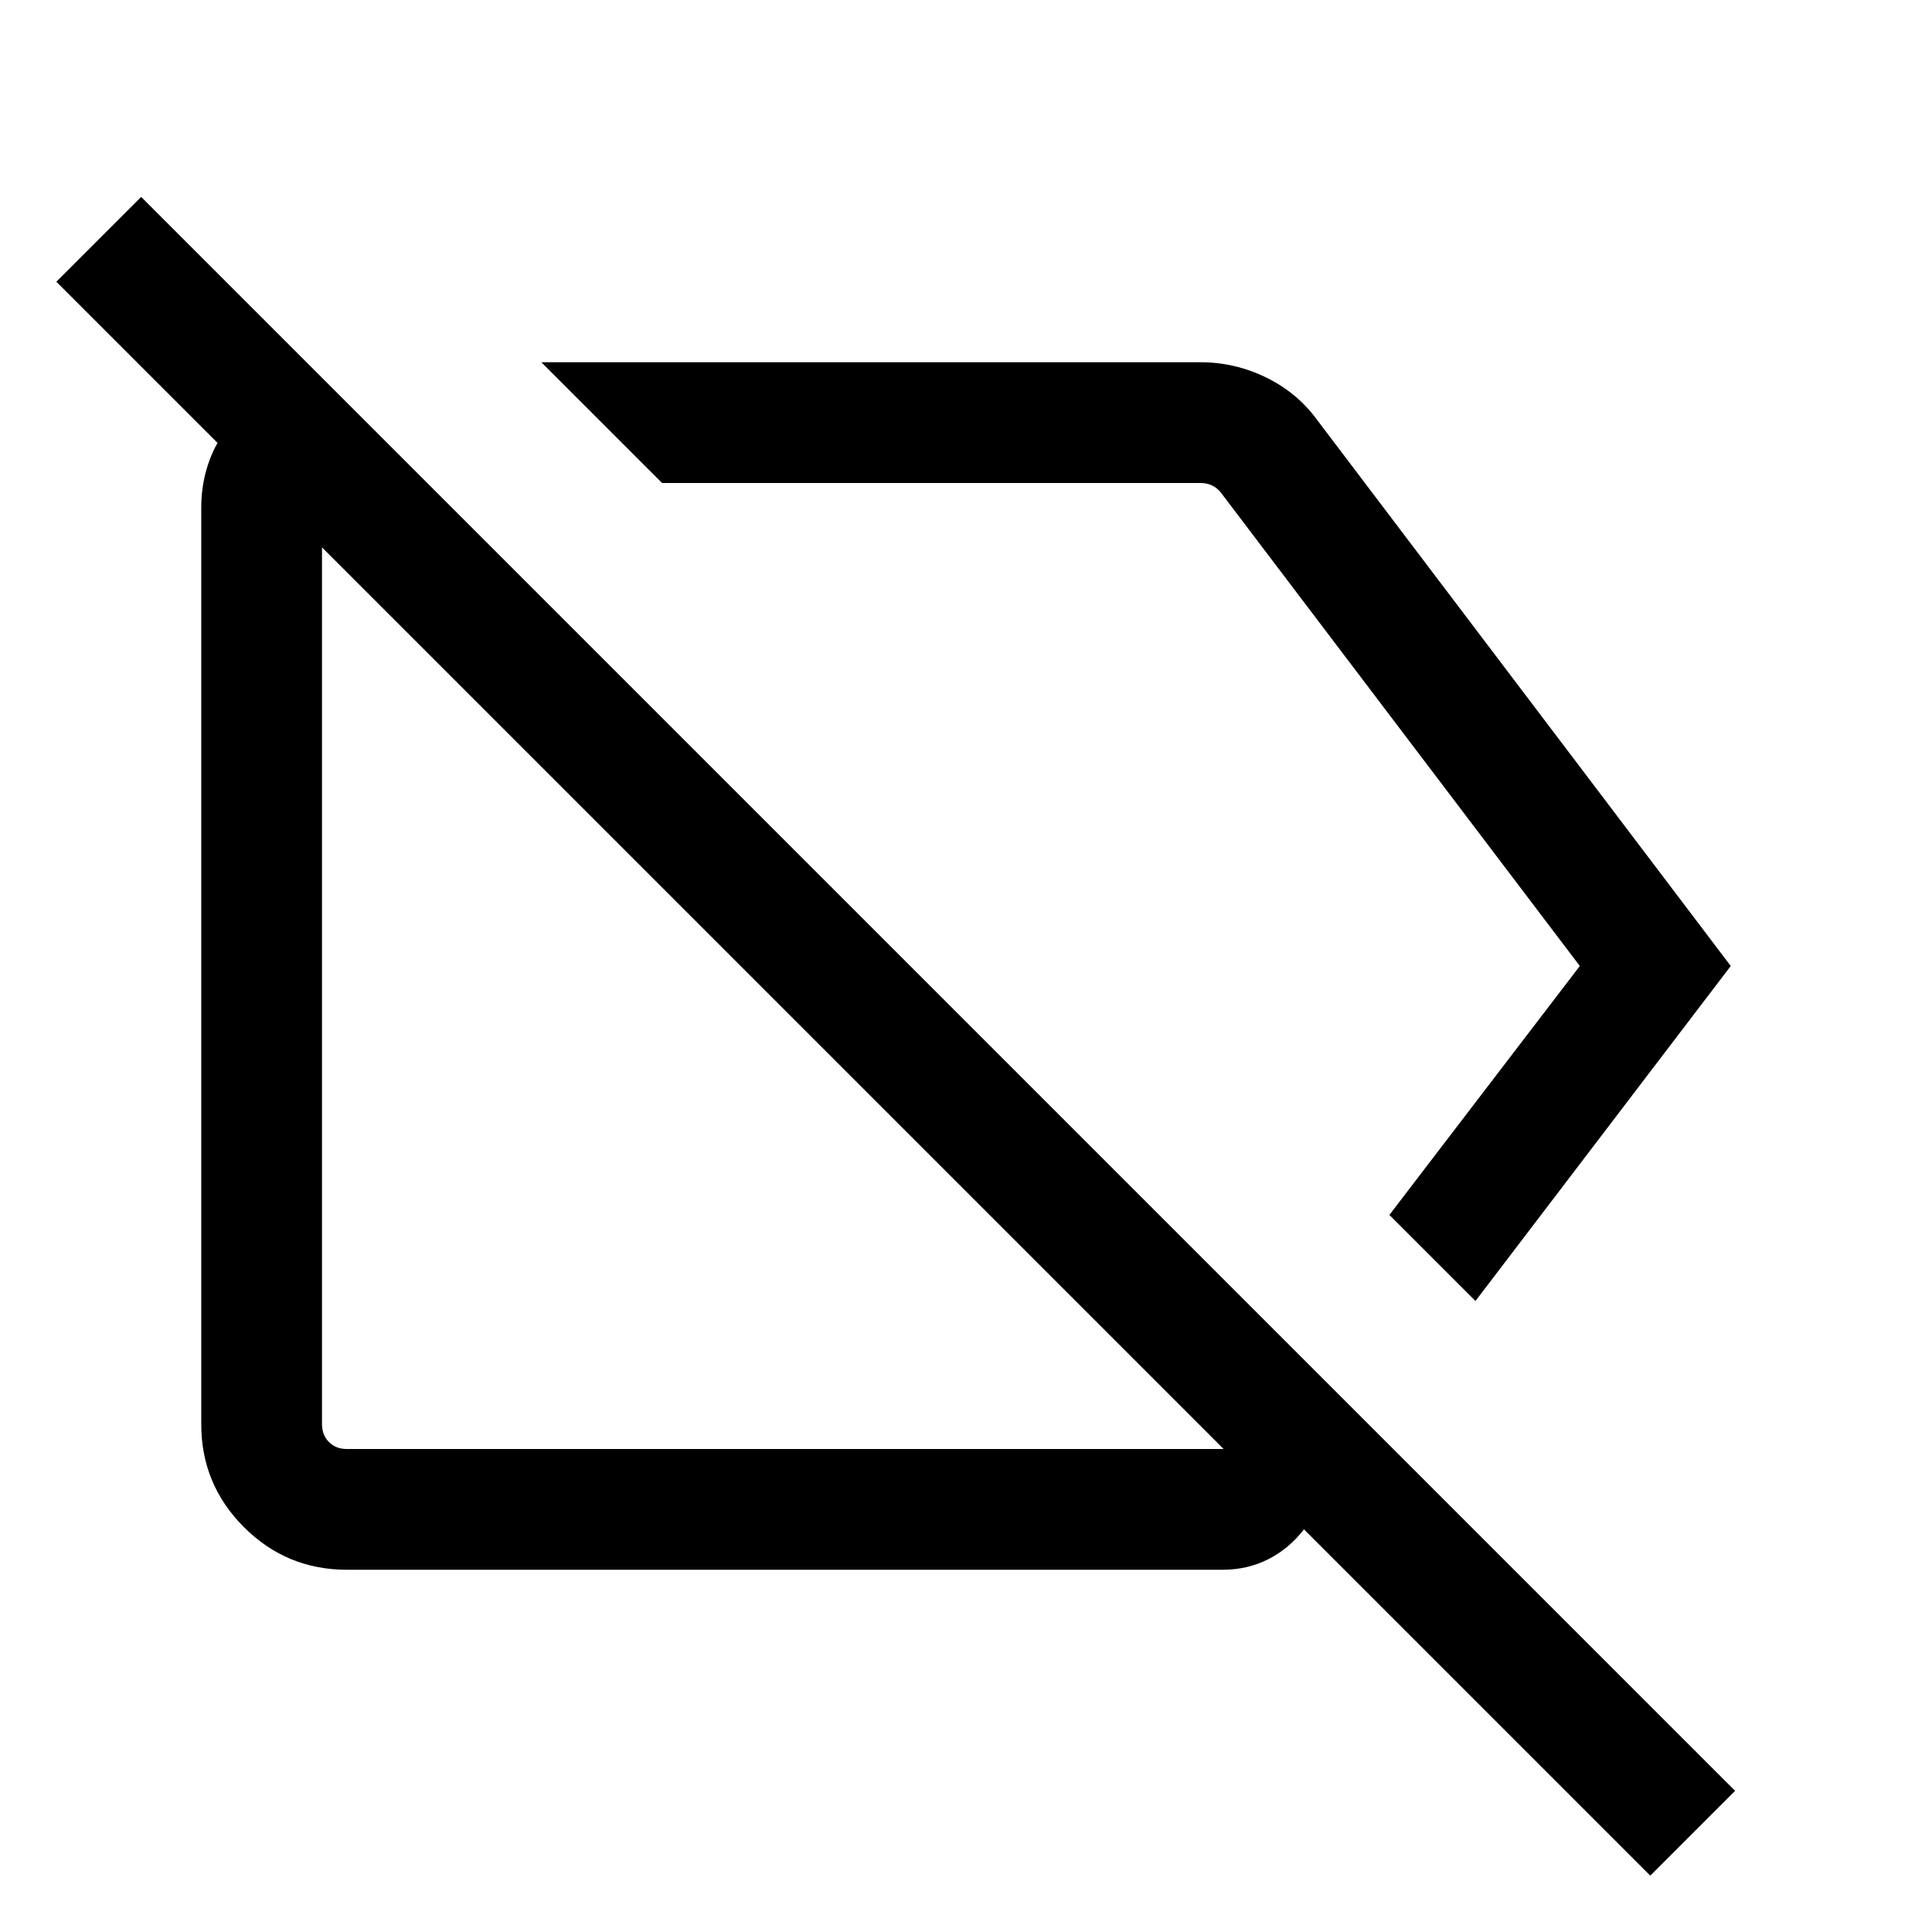 <svg xmlns="http://www.w3.org/2000/svg" height="24" viewBox="0 -960 960 960" width="24"><path d="m733.15-313.54-42.77-42.77L785-480 606.54-715.38q-1.92-2.31-4.42-3.47-2.5-1.15-5.58-1.15H329l-60-60h327.54q17.07 0 32.54 7.54 15.46 7.54 25.3 21L860-480 733.15-313.54ZM172.31-240H608L160-688v435.69q0 5.39 3.46 8.85t8.85 3.46ZM820-28 647.92-200.08q-7.31 9.54-17.65 14.81-10.35 5.27-22.73 5.27H172.31q-29.92 0-51.12-21.19Q100-222.39 100-252.31v-455.38q0-9.08 2.12-17.23 2.11-8.16 5.96-15L28-820l42.15-42.15 792 792L820-28ZM557-538.15ZM384-464Z"/></svg>